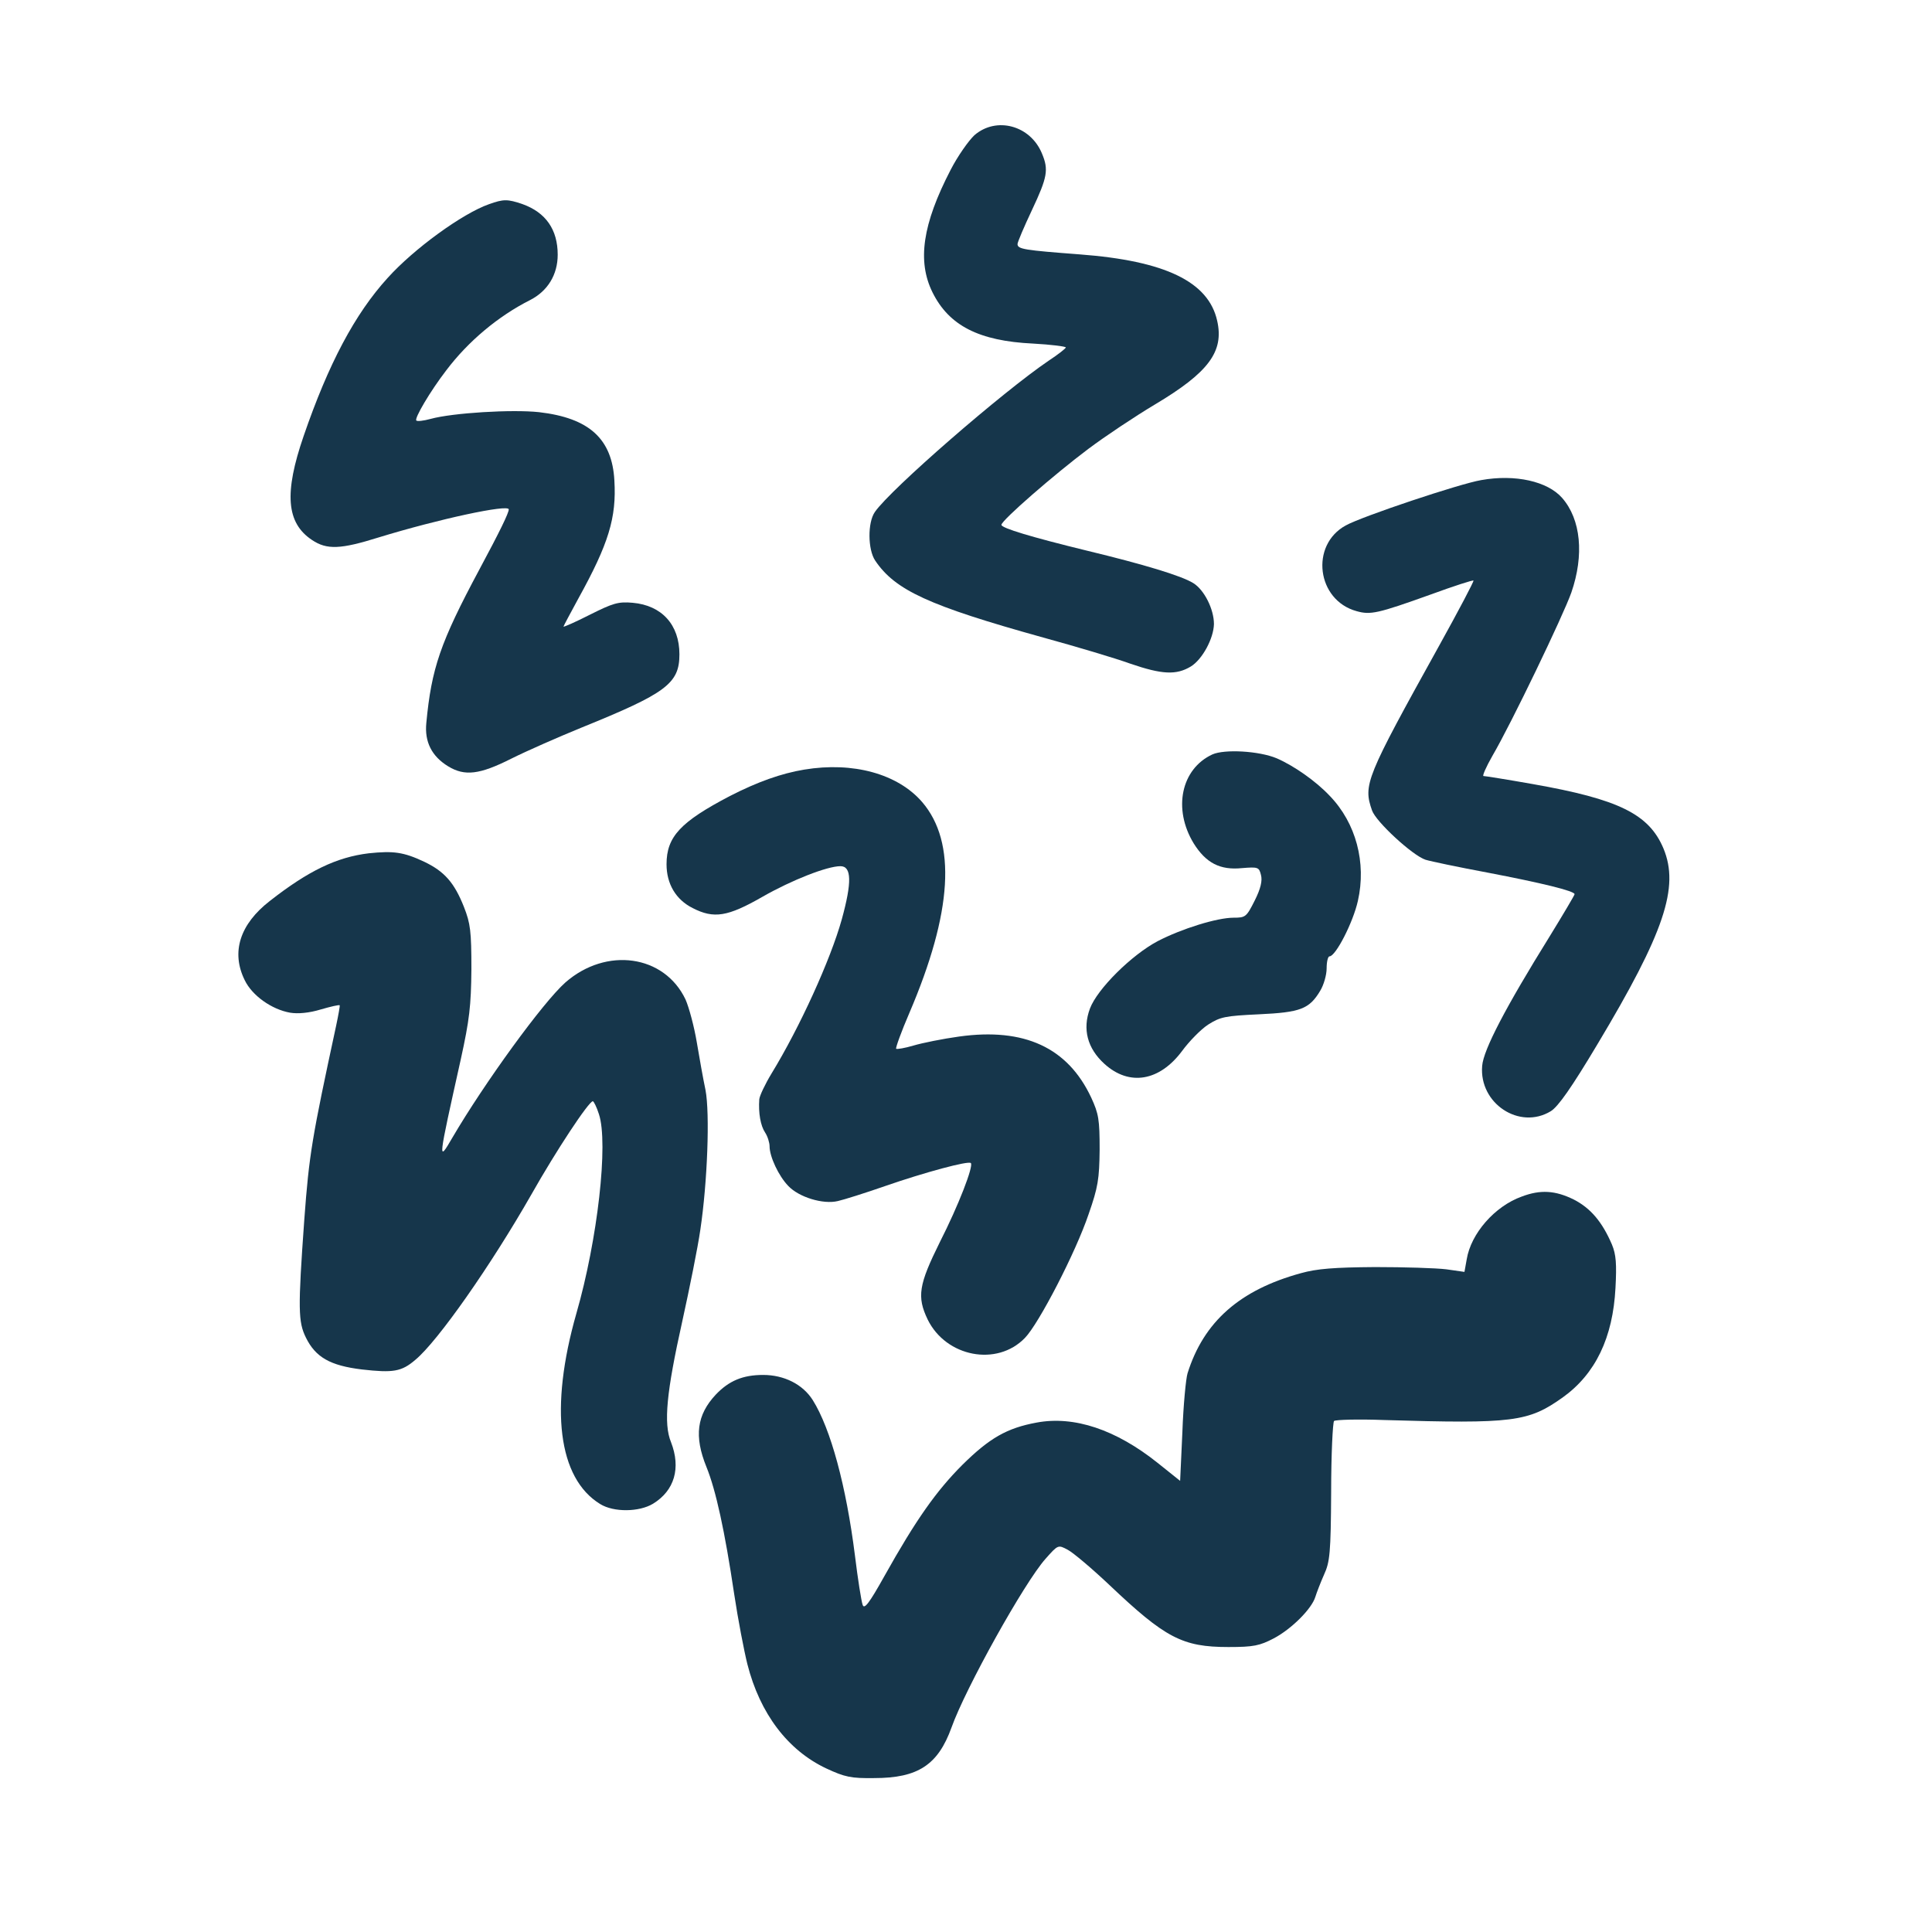 <?xml version="1.0" standalone="no"?>
<!DOCTYPE svg PUBLIC "-//W3C//DTD SVG 20010904//EN"
 "http://www.w3.org/TR/2001/REC-SVG-20010904/DTD/svg10.dtd">
<svg version="1.0" xmlns="http://www.w3.org/2000/svg"
 width="600pt" height="600pt" viewBox="0 0 600 600"
 preserveAspectRatio="xMidYMid meet">
<g transform="translate(0,600) scale(0.1,-0.1)"
fill="#16364b" stroke="none">
<path d="M3026 5580 c-18 -17 -52 -65 -74 -108 -87 -168 -104 -283 -56 -380
51 -103 144 -151 312 -159 56 -3 102 -9 102 -12 0 -3 -24 -22 -53 -41 -142
-96 -491 -399 -540 -470 -23 -33 -22 -117 1 -151 62 -92 166 -140 522 -239
102 -28 223 -64 270 -81 99 -34 143 -36 188 -9 36 22 71 87 72 132 0 46 -30
106 -64 127 -37 23 -153 58 -331 101 -172 42 -265 70 -265 80 0 14 166 158
270 236 52 39 145 101 207 138 166 99 215 164 193 260 -27 121 -161 186 -427
206 -171 13 -193 16 -193 32 0 6 20 53 45 106 48 102 52 125 31 175 -36 88
-142 116 -210 57z"/>
<path d="M1519 5366 c-83 -29 -234 -139 -315 -229 -102 -112 -184 -267 -261
-491 -61 -177 -54 -270 26 -323 46 -31 89 -29 207 8 186 57 404 104 404 87 0
-11 -27 -67 -92 -188 -121 -226 -148 -306 -164 -475 -6 -59 17 -104 68 -135
51 -31 97 -26 196 24 48 24 146 67 217 96 264 107 305 137 305 228 0 92 -55
152 -145 160 -45 4 -61 -1 -133 -37 -45 -23 -82 -39 -82 -37 0 2 21 41 46 87
94 170 119 251 112 367 -7 129 -78 194 -234 212 -83 9 -268 -2 -337 -21 -22
-6 -41 -8 -44 -5 -7 6 43 91 93 156 68 90 161 168 260 218 55 28 86 79 86 141
0 78 -37 131 -109 157 -47 16 -59 16 -104 0z"/>
<path d="M4600 4509 c-66 -11 -371 -113 -421 -141 -111 -61 -90 -232 34 -266
43 -12 64 -8 231 52 71 26 130 45 132 43 2 -2 -46 -93 -107 -203 -228 -411
-236 -431 -208 -511 12 -35 126 -140 166 -153 16 -5 102 -23 193 -40 167 -32
270 -57 270 -67 0 -3 -35 -62 -78 -132 -136 -219 -205 -351 -209 -401 -10
-117 116 -200 213 -141 23 14 65 74 145 208 208 347 255 488 205 608 -45 107
-139 153 -406 200 -79 14 -148 25 -153 25 -4 0 8 28 28 63 58 99 220 436 245
507 40 116 30 227 -29 294 -45 51 -145 74 -251 55z"/>
<path d="M3765 3657 c-97 -45 -123 -169 -58 -276 38 -61 82 -84 150 -77 50 4
53 3 59 -21 5 -18 -1 -43 -19 -79 -26 -52 -29 -54 -66 -54 -51 0 -161 -34
-236 -73 -81 -43 -187 -148 -210 -209 -24 -64 -8 -124 45 -172 77 -70 171 -54
241 40 22 30 58 67 81 82 38 24 52 27 158 32 128 6 156 16 190 73 11 18 20 49
20 70 0 20 4 37 9 37 19 0 73 105 88 172 27 119 -6 242 -87 326 -43 46 -112
94 -165 117 -55 23 -162 29 -200 12z"/>
<path d="M2498 3610 c-72 -12 -145 -38 -231 -82 -153 -80 -197 -126 -197 -212
0 -61 29 -110 81 -136 66 -34 109 -27 217 35 91 52 201 95 242 95 35 0 36 -50
4 -166 -35 -125 -130 -334 -218 -478 -20 -33 -37 -69 -38 -80 -3 -43 4 -82 18
-103 8 -12 14 -32 14 -43 0 -32 28 -92 58 -123 33 -35 108 -58 154 -47 18 4
85 25 148 47 121 42 258 79 265 71 9 -9 -38 -131 -96 -245 -66 -133 -72 -170
-38 -241 57 -116 215 -147 302 -57 43 44 158 266 198 385 29 83 33 108 34 200
0 93 -3 111 -26 161 -73 156 -208 218 -410 190 -51 -7 -115 -20 -142 -28 -27
-8 -51 -12 -54 -10 -2 3 16 53 41 111 134 313 147 530 40 655 -76 88 -215 126
-366 101z"/>
<path d="M1145 3350 c-99 -12 -187 -54 -307 -148 -93 -72 -121 -159 -78 -246
23 -48 84 -91 141 -101 24 -4 59 -1 95 10 31 9 57 15 59 13 1 -2 -4 -30 -11
-63 -75 -348 -84 -399 -99 -603 -20 -279 -19 -317 5 -366 30 -61 75 -87 174
-99 97 -11 123 -7 166 30 70 58 235 294 360 513 78 138 178 289 191 290 3 0
12 -18 19 -40 30 -90 -4 -390 -70 -619 -84 -294 -57 -512 74 -592 42 -26 121
-25 164 1 67 41 87 111 56 191 -24 58 -14 156 35 376 22 100 48 228 56 284 22
147 30 361 16 434 -7 33 -19 100 -27 148 -8 48 -24 108 -35 133 -66 139 -246
164 -373 53 -70 -62 -252 -313 -351 -482 -46 -79 -45 -76 26 243 27 123 32
166 33 280 0 118 -3 142 -23 193 -30 76 -61 111 -124 141 -64 30 -95 34 -172
26z"/>
<path d="M4726 2284 c-84 -30 -158 -115 -171 -195 l-7 -39 -56 8 c-32 4 -131
7 -222 7 -127 -1 -180 -5 -230 -19 -190 -52 -302 -151 -352 -311 -5 -16 -13
-98 -16 -182 l-7 -152 -70 56 c-129 103 -259 147 -376 125 -92 -17 -146 -48
-230 -131 -81 -81 -144 -170 -242 -345 -48 -86 -63 -105 -68 -90 -4 11 -15 80
-24 154 -27 214 -75 393 -131 482 -31 49 -89 78 -154 78 -63 0 -106 -18 -147
-61 -59 -63 -68 -129 -29 -225 29 -71 57 -199 86 -394 12 -80 31 -178 41 -218
39 -154 126 -268 245 -324 58 -27 77 -31 149 -30 136 0 198 41 240 157 43 121
226 450 292 524 39 44 39 44 69 28 17 -9 75 -58 129 -109 174 -165 227 -193
370 -193 78 0 97 4 141 27 55 29 118 92 129 129 4 13 16 44 27 69 18 39 21 67
22 256 0 117 5 216 9 221 5 4 75 6 155 3 402 -12 448 -6 555 70 102 73 156
186 164 340 4 74 2 104 -11 135 -30 70 -66 113 -119 140 -57 28 -103 31 -161
9z"/>
</g>
</svg>
